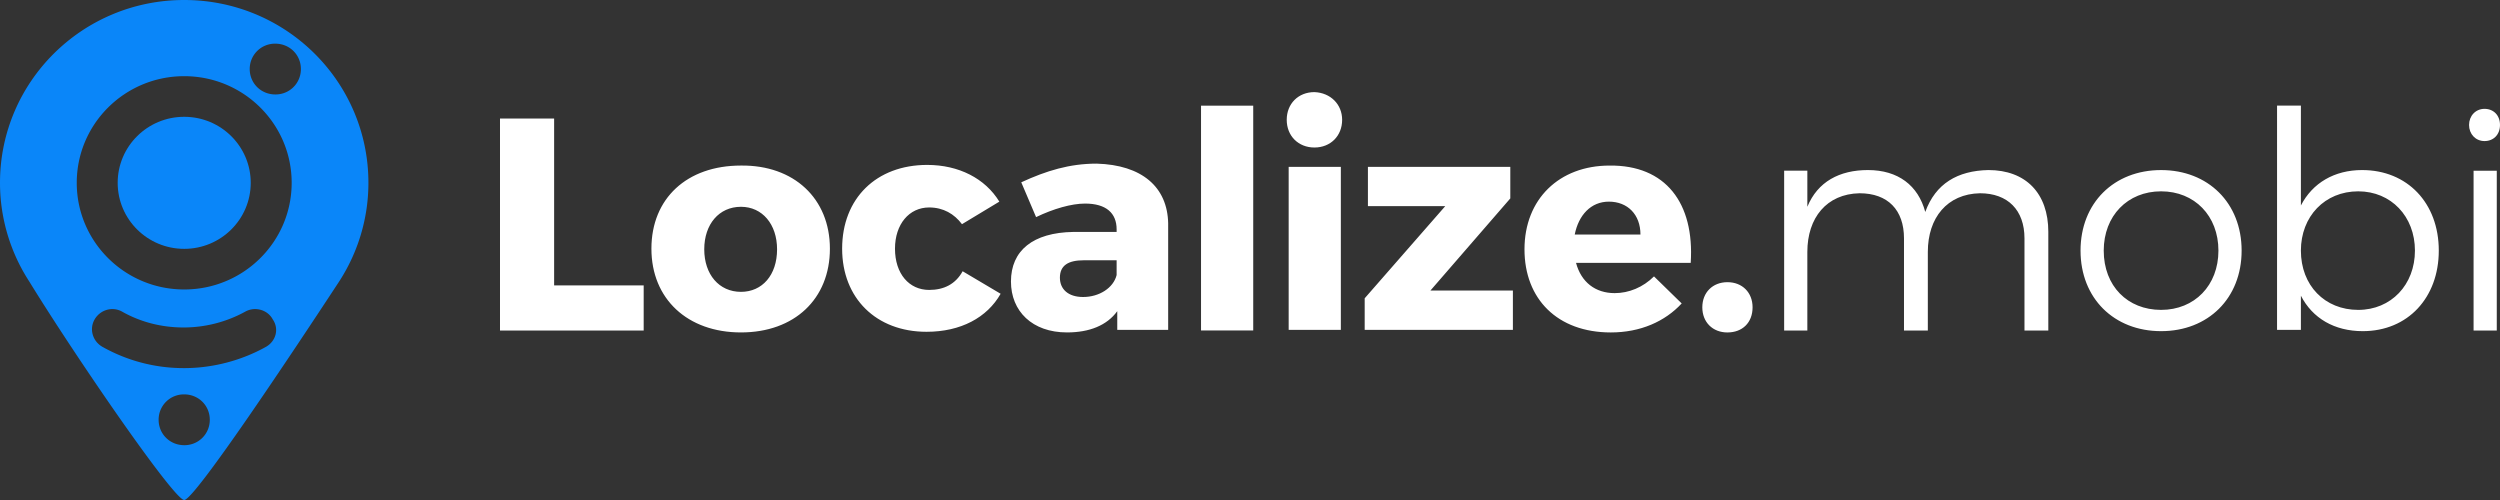 <svg width="220" height="44" viewBox="0 0 180 36" fill="none" xmlns="http://www.w3.org/2000/svg"><rect x="0" y="0" width="180" height="36" fill="#333333" stroke="none"/><path d="M18.053 13.163c0 2.626-2.145 4.754-4.79 4.754s-4.79-2.128-4.79-4.754c0-2.625 2.145-4.753 4.79-4.753s4.79 2.128 4.79 4.753z" fill="#0A86F9"/><path fill-rule="evenodd" clip-rule="evenodd" d="M0 13.163C0 5.887 5.932 0 13.263 0c7.332 0 13.263 5.887 13.263 13.163 0 2.596-.773 5.046-2.1 7.094C20.982 25.508 14 36 13.263 36 12.526 36 5.39 25.616 2.1 20.257A13.045 13.045 0 010 13.163zm11.421 17.061c0 1.024.81 1.829 1.842 1.829a1.817 1.817 0 001.842-1.829c0-1.023-.81-1.828-1.842-1.828a1.817 1.817 0 00-1.842 1.828zm1.842-3.72c2.063 0 4.127-.548 5.895-1.536.7-.402.958-1.28.479-1.974-.369-.695-1.29-.95-1.99-.549a9.24 9.24 0 01-4.42 1.134c-1.548 0-3.059-.366-4.422-1.134-.7-.402-1.584-.146-1.99.549-.404.695-.147 1.572.553 1.974a11.914 11.914 0 005.895 1.536zm-7.737-13.34c0 4.24 3.463 7.678 7.737 7.678S21 17.405 21 13.163c0-4.241-3.463-7.678-7.737-7.678s-7.737 3.437-7.737 7.678zM17.98 4.972c0 1.024.81 1.828 1.842 1.828a1.817 1.817 0 001.842-1.828c0-1.024-.81-1.828-1.842-1.828a1.817 1.817 0 00-1.842 1.828z" fill="#0A86F9"/><path class="svg" fill-rule="evenodd" clip-rule="evenodd" d="M96.634 8.626c0 1.16-.835 1.995-1.995 1.995-1.16 0-1.995-.835-1.995-1.995 0-1.16.835-1.994 1.995-1.994 1.16.046 1.995.881 1.995 1.994zm-3.85 15.124V12.013h3.757V23.75h-3.757zm-6.31-16.144v16.19h3.758V7.607h-3.758zM46.345 20.549v3.248H36V8.534h3.897v12.015h6.448zm13.408-2.644c0 3.618-2.552 6.03-6.403 6.03-3.85 0-6.448-2.412-6.448-6.03 0-3.619 2.552-5.985 6.448-5.985 3.805-.046 6.403 2.366 6.403 5.985zm-9.047.046c0 1.81 1.067 3.062 2.644 3.062 1.532 0 2.599-1.206 2.599-3.062 0-1.81-1.067-3.062-2.599-3.062-1.577 0-2.644 1.253-2.644 3.062zm18.557-1.81l2.69-1.623c-1.02-1.67-2.922-2.644-5.195-2.644-3.665 0-6.124 2.412-6.124 6.03 0 3.573 2.459 5.985 6.077 5.985 2.46 0 4.361-1.02 5.335-2.737L69.31 19.53c-.51.927-1.345 1.345-2.412 1.345-1.438 0-2.459-1.16-2.459-2.97 0-1.762 1.02-2.968 2.459-2.968 1.02 0 1.81.464 2.366 1.206zm14.845-.045v7.654h-3.665v-1.345c-.742 1.02-1.995 1.53-3.618 1.53-2.505 0-4.036-1.53-4.036-3.664 0-2.227 1.577-3.526 4.5-3.572h3.108v-.186c0-1.16-.742-1.856-2.273-1.856-.974 0-2.273.371-3.526.975l-1.067-2.506c1.81-.835 3.48-1.345 5.428-1.345 3.247.093 5.103 1.67 5.15 4.315zm-3.711 3.71V18.74H78.03c-1.114 0-1.717.371-1.717 1.252 0 .835.604 1.392 1.67 1.392 1.16 0 2.181-.65 2.413-1.577zm28.531 1.114h-5.938l5.752-6.634v-2.273H98.49v2.83h5.567l-5.8 6.634v2.273h10.671v-2.83zm12.804-1.995h-8.258c.371 1.392 1.392 2.18 2.784 2.18 1.02 0 2.041-.417 2.83-1.205l1.994 1.948c-1.206 1.3-2.969 2.088-5.103 2.088-3.85 0-6.216-2.413-6.216-5.985 0-3.618 2.505-6.03 6.124-6.03 4.036-.047 6.123 2.69 5.845 7.004zm-3.619-2.04c0-1.439-.927-2.367-2.273-2.367-1.299 0-2.18.974-2.459 2.366h4.732zm6.264 7.051c1.067 0 1.809-.696 1.809-1.81 0-1.066-.742-1.809-1.809-1.809-1.068 0-1.81.743-1.81 1.81 0 1.067.742 1.81 1.81 1.81zm23.102-7.237v7.098h-1.716v-6.634c0-2.042-1.206-3.248-3.201-3.248-2.366.046-3.758 1.763-3.758 4.222v5.66h-1.716v-6.634c0-2.042-1.16-3.248-3.201-3.248-2.366.046-3.758 1.763-3.758 4.222v5.66h-1.67V12.29h1.67v2.598c.742-1.809 2.319-2.644 4.361-2.644 2.18 0 3.618 1.113 4.129 3.016.742-2.042 2.319-2.97 4.546-3.016 2.691 0 4.314 1.67 4.314 4.454zm8.119 7.144c3.387 0 5.799-2.366 5.799-5.799 0-3.433-2.412-5.799-5.799-5.799-3.387 0-5.799 2.366-5.799 5.799 0 3.433 2.412 5.799 5.799 5.799zm0-1.531c-2.412 0-4.129-1.716-4.129-4.268 0-2.505 1.717-4.268 4.129-4.268 2.412 0 4.129 1.763 4.129 4.268s-1.717 4.268-4.129 4.268zm19.995-4.268c0 3.387-2.227 5.799-5.474 5.799-2.042 0-3.619-.928-4.454-2.552v2.46h-1.717V7.605h1.717v7.19c.835-1.623 2.412-2.551 4.407-2.551 3.248 0 5.521 2.366 5.521 5.799zm-1.717 0c0-2.459-1.716-4.268-4.082-4.268-2.413 0-4.129 1.81-4.129 4.268 0 2.505 1.716 4.268 4.129 4.268 2.366 0 4.082-1.81 4.082-4.268zm5.011-7.887c.649 0 1.113-.464 1.113-1.16 0-.695-.464-1.16-1.113-1.16-.65 0-1.114.511-1.114 1.16 0 .65.464 1.16 1.114 1.16zm.881 2.134h-1.67v11.506h1.67V12.29z" fill="#ffff"/></svg>